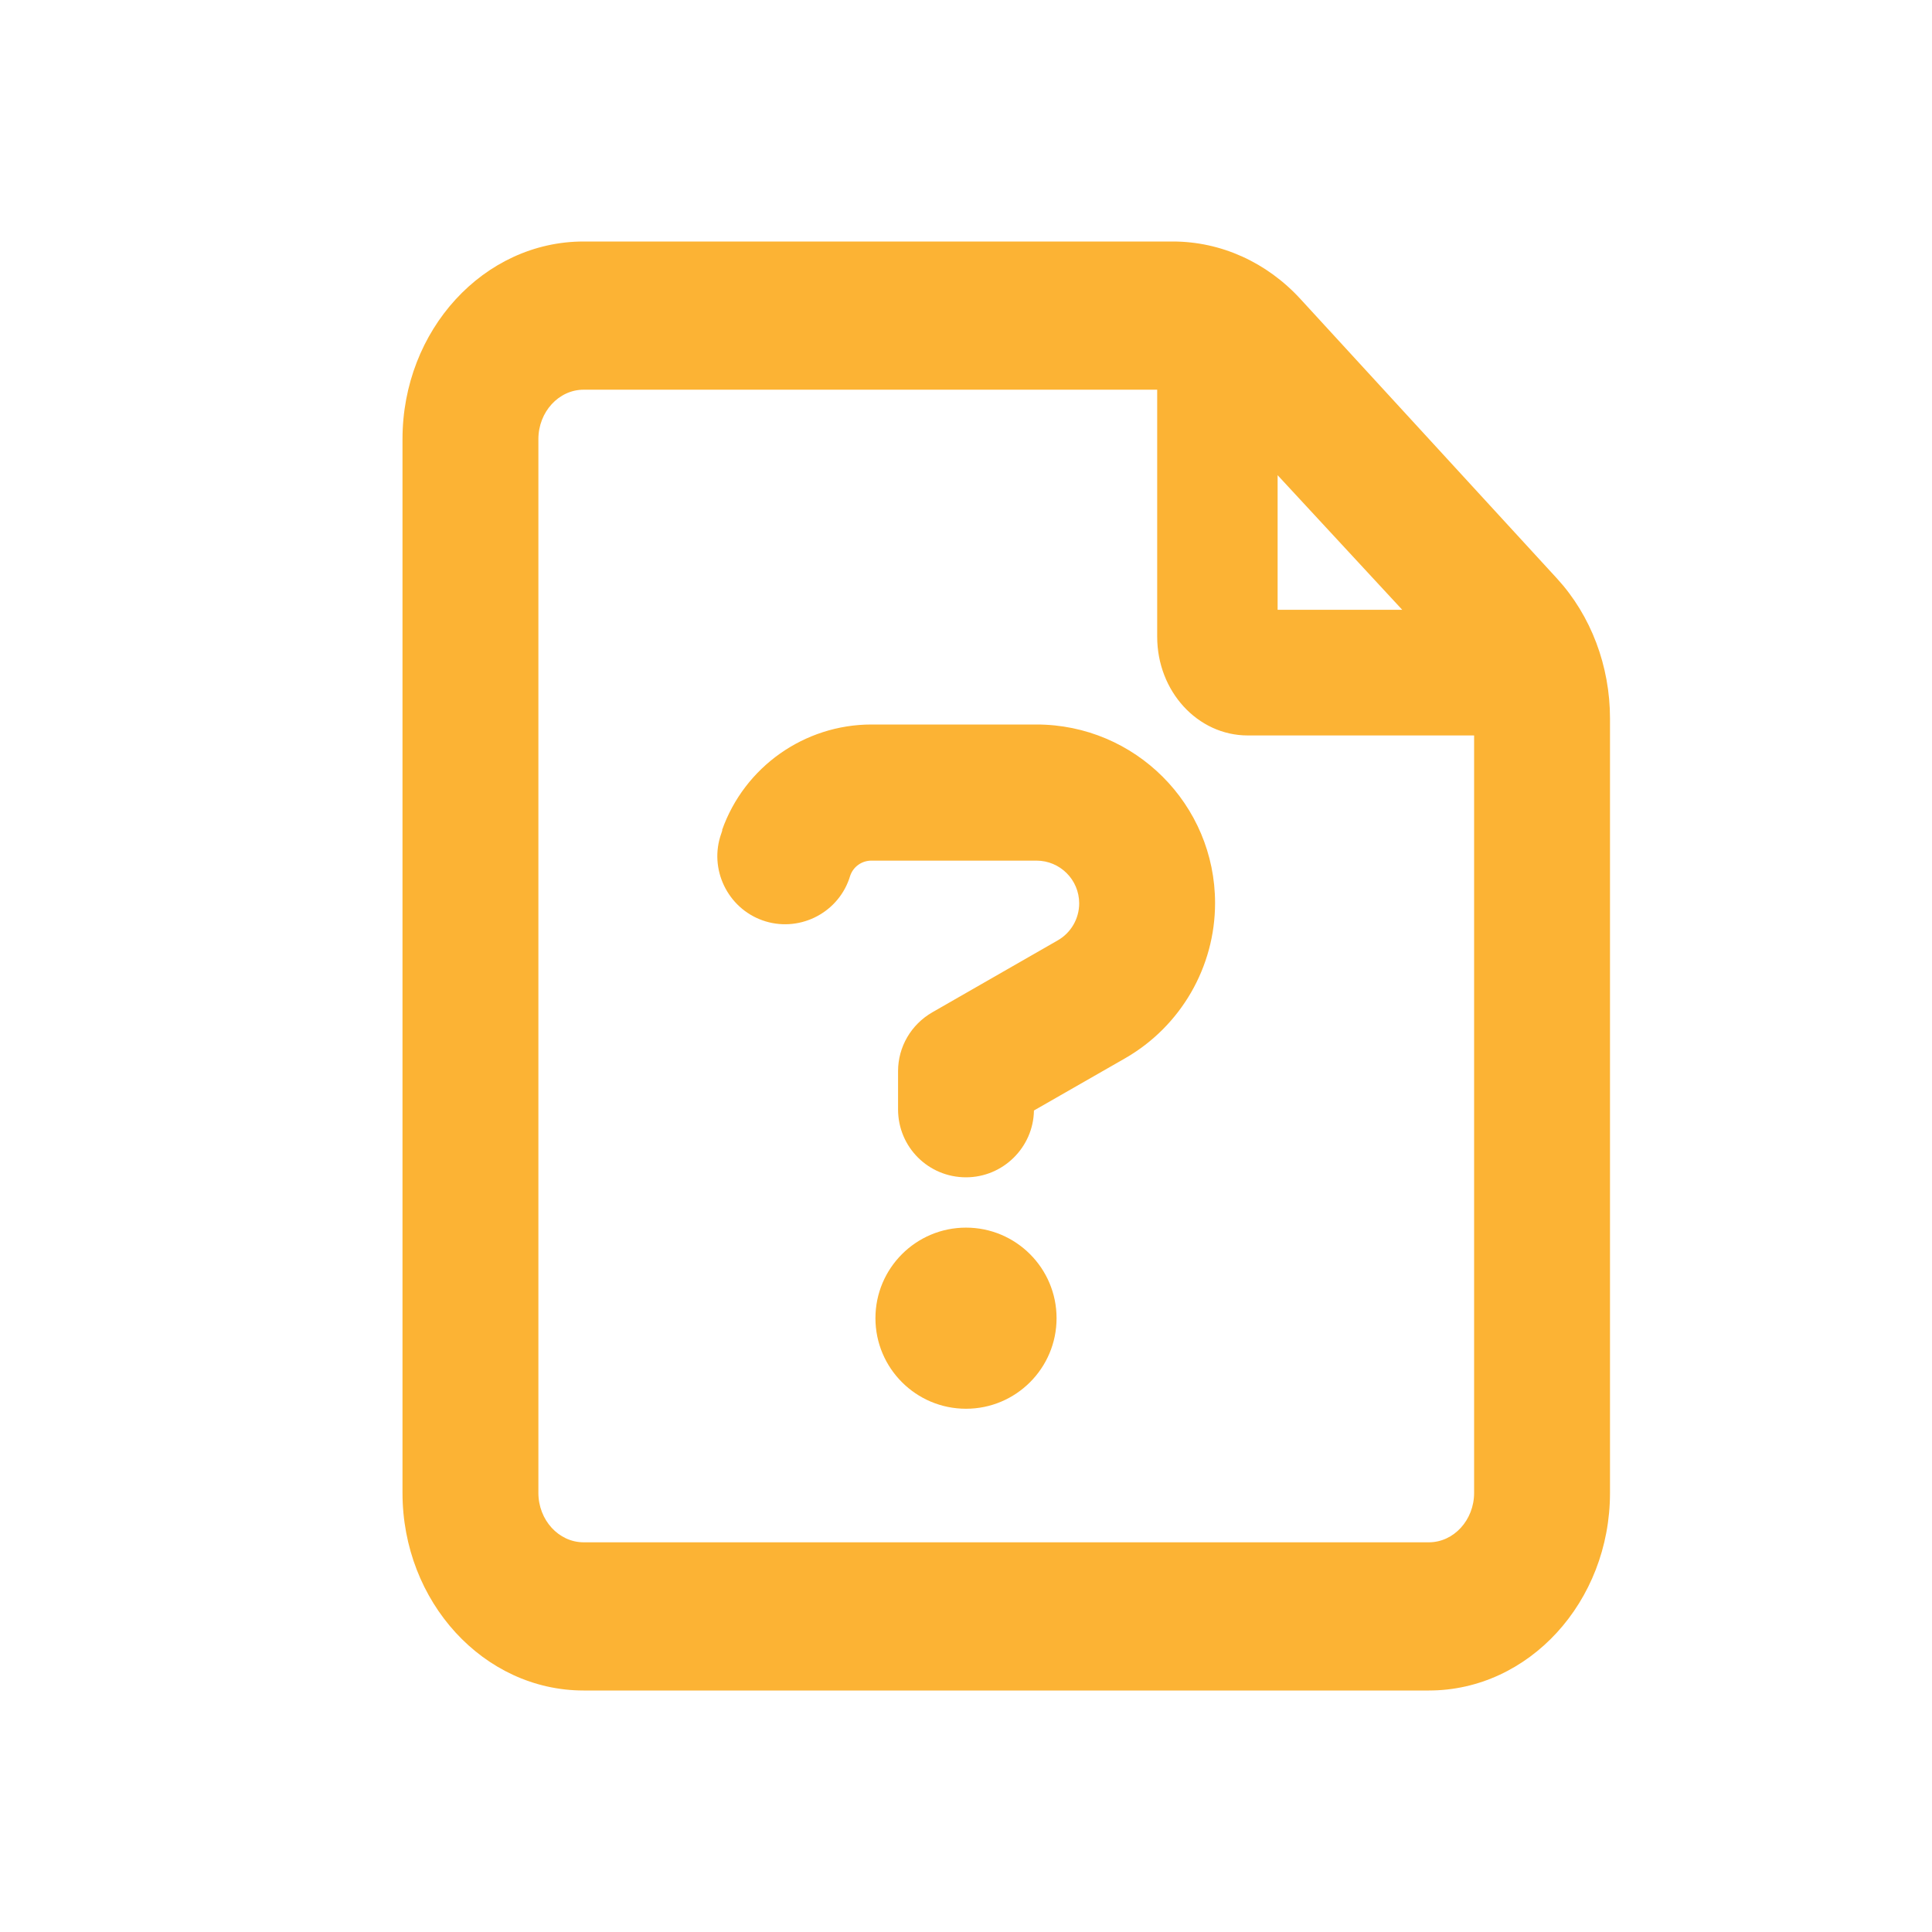 <?xml version="1.0" encoding="UTF-8"?>
<svg width="24px" height="24px" viewBox="0 0 24 24" version="1.1" xmlns="http://www.w3.org/2000/svg" xmlns:xlink="http://www.w3.org/1999/xlink">
    <title>ic_editor_unknown</title>
    <g id="ic_editor_unknown" stroke="none" stroke-width="1" fill="none" fill-rule="evenodd">
        <path d="M8.97,10.311 C9.247,9.527 9.993,9 10.826,9 L12.875,9 C14.102,9 15.094,9.995 15.094,11.218 C15.094,12.013 14.668,12.748 13.979,13.145 L12.844,13.795 C12.837,14.252 12.461,14.625 12,14.625 C11.532,14.625 11.156,14.249 11.156,13.781 L11.156,13.307 C11.156,13.004 11.318,12.727 11.582,12.575 L13.139,11.682 C13.304,11.588 13.406,11.412 13.406,11.222 C13.406,10.927 13.167,10.691 12.875,10.691 L10.826,10.691 C10.706,10.691 10.601,10.765 10.562,10.877 L10.548,10.92 C10.393,11.359 9.908,11.588 9.472,11.433 C9.036,11.278 8.804,10.793 8.959,10.357 L8.973,10.315 L8.97,10.311 Z M10.875,16.375 C10.875,15.754 11.379,15.25 12,15.25 C12.621,15.25 13.125,15.754 13.125,16.375 C13.125,16.996 12.621,17.5 12,17.5 C11.379,17.5 10.875,16.996 10.875,16.375 Z M14.568,3 C15.166,3 15.736,3.257 16.157,3.717 L16.157,3.717 L19.343,7.188 C19.764,7.648 20,8.273 20,8.925 L20,8.925 L20,18.545 C20,19.899 18.991,21 17.75,21 L17.75,21 L7.25,21 C6.009,21 5,19.899 5,18.545 L5,18.545 L5,5.455 C5,4.101 6.009,3 7.25,3 L7.25,3 Z M14.375,4.841 L7.25,4.841 C6.941,4.841 6.688,5.117 6.688,5.455 L6.688,5.455 L6.688,18.545 C6.688,18.883 6.941,19.159 7.25,19.159 L7.25,19.159 L17.75,19.159 C18.059,19.159 18.312,18.883 18.312,18.545 L18.312,18.545 L18.312,9.136 L15.5,9.136 C14.878,9.136 14.375,8.588 14.375,7.909 L14.375,7.909 L14.375,4.841 Z M15.871,5.903 L15.871,7.575 L17.419,7.575 L15.871,5.903 Z" id="形状" fill="#FCB334" fill-rule="nonzero"></path>
    </g>
</svg>